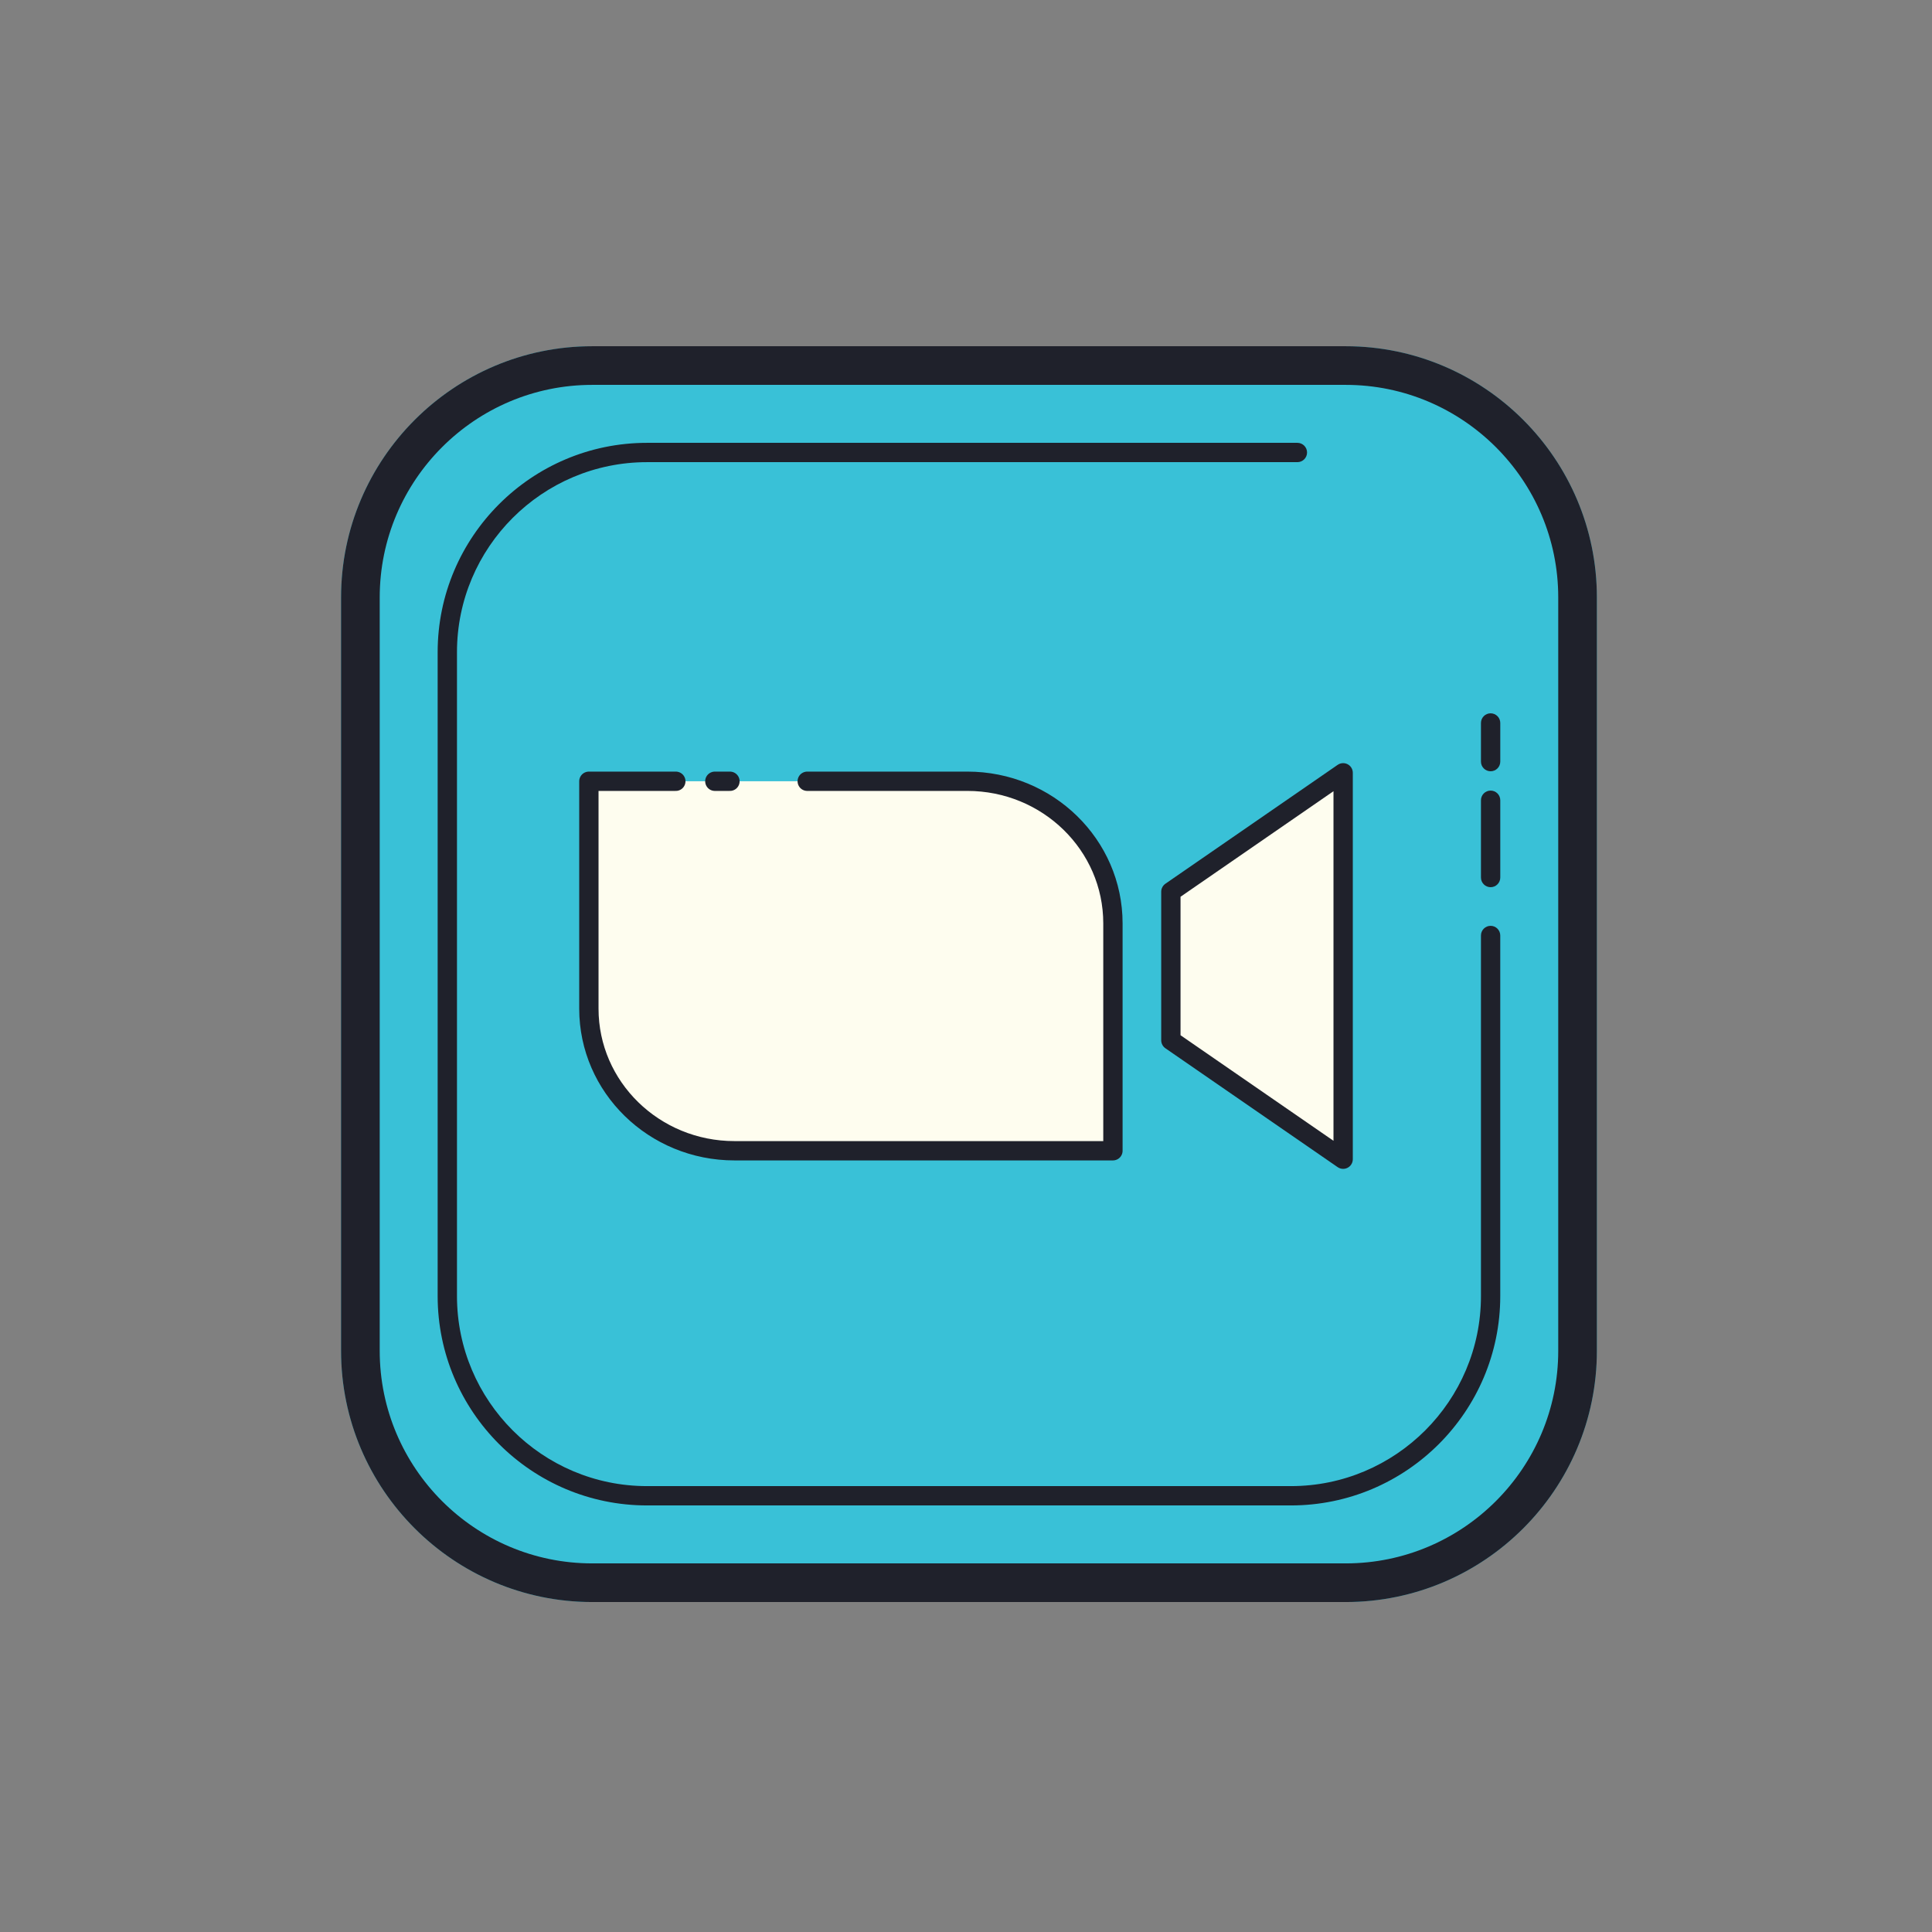 <svg xmlns="http://www.w3.org/2000/svg"  viewBox="0 0 100 100" width="100px" height="100px"><rect x="0" y="0" width="100" height="100" fill="#808080" stroke="none"/><path fill="#39c1d7" d="M69.654,17.921h-39c-7.168,0-13,5.832-13,13v39c0,7.168,5.832,13,13,13h39c7.168,0,13-5.832,13-13	v-39C82.654,23.753,76.822,17.921,69.654,17.921z"/><path fill="#fefdef" d="M57.604,59.563h-19.59c-4.161,0-7.535-3.294-7.535-7.356V40.438h19.59 c4.161,0,7.535,3.294,7.535,7.356V59.563z"/><polygon fill="#fefdef" points="69.521,60 60.604,53.846 60.604,46.154 69.521,40"/><path fill="none" stroke="#1f212b" stroke-linecap="round" stroke-linejoin="round" stroke-miterlimit="10" d="M41.782,40.438h8.288	c4.161,0,7.535,3.294,7.535,7.356v11.769h-19.59c-4.161,0-7.535-3.294-7.535-7.356V40.438h4.5"/><path fill="none" stroke="#1f212b" stroke-linecap="round" stroke-linejoin="round" stroke-miterlimit="10" d="M37,40.438h0.782"/><polygon fill="none" stroke="#1f212b" stroke-linecap="round" stroke-linejoin="round" stroke-miterlimit="10" points="69.521,60 60.604,53.846 60.604,46.154 69.521,40"/><path fill="#1f212b" d="M69.654,17.921h-39c-7.168,0-13,5.832-13,13v39c0,7.168,5.832,13,13,13h39c7.168,0,13-5.832,13-13	v-39C82.654,23.753,76.822,17.921,69.654,17.921z M80.654,69.921c0,6.065-4.935,11-11,11h-39c-6.065,0-11-4.935-11-11v-39	c0-6.065,4.935-11,11-11h39c6.065,0,11,4.935,11,11V69.921z"/><path fill="#1f212b" d="M77.154,47.921c-0.276,0-0.5,0.224-0.5,0.5v18.663c0,5.424-4.413,9.837-9.837,9.837H33.49	c-5.424,0-9.837-4.413-9.837-9.837V33.758c0-5.424,4.413-9.837,9.837-9.837h33.663c0.276,0,0.5-0.224,0.5-0.5s-0.224-0.5-0.5-0.5	H33.49c-5.976,0-10.837,4.861-10.837,10.837v33.326c0,5.976,4.861,10.837,10.837,10.837h33.326c5.976,0,10.837-4.861,10.837-10.837	V48.421C77.654,48.145,77.43,47.921,77.154,47.921z M77.154,40.921c-0.276,0-0.5,0.224-0.5,0.5v4c0,0.276,0.224,0.5,0.5,0.5	s0.5-0.224,0.5-0.5v-4C77.654,41.145,77.43,40.921,77.154,40.921z M76.654,37.421v2c0,0.276,0.224,0.5,0.5,0.5s0.5-0.224,0.5-0.5v-2	c0-0.276-0.224-0.5-0.5-0.5S76.654,37.145,76.654,37.421z"/></svg>
